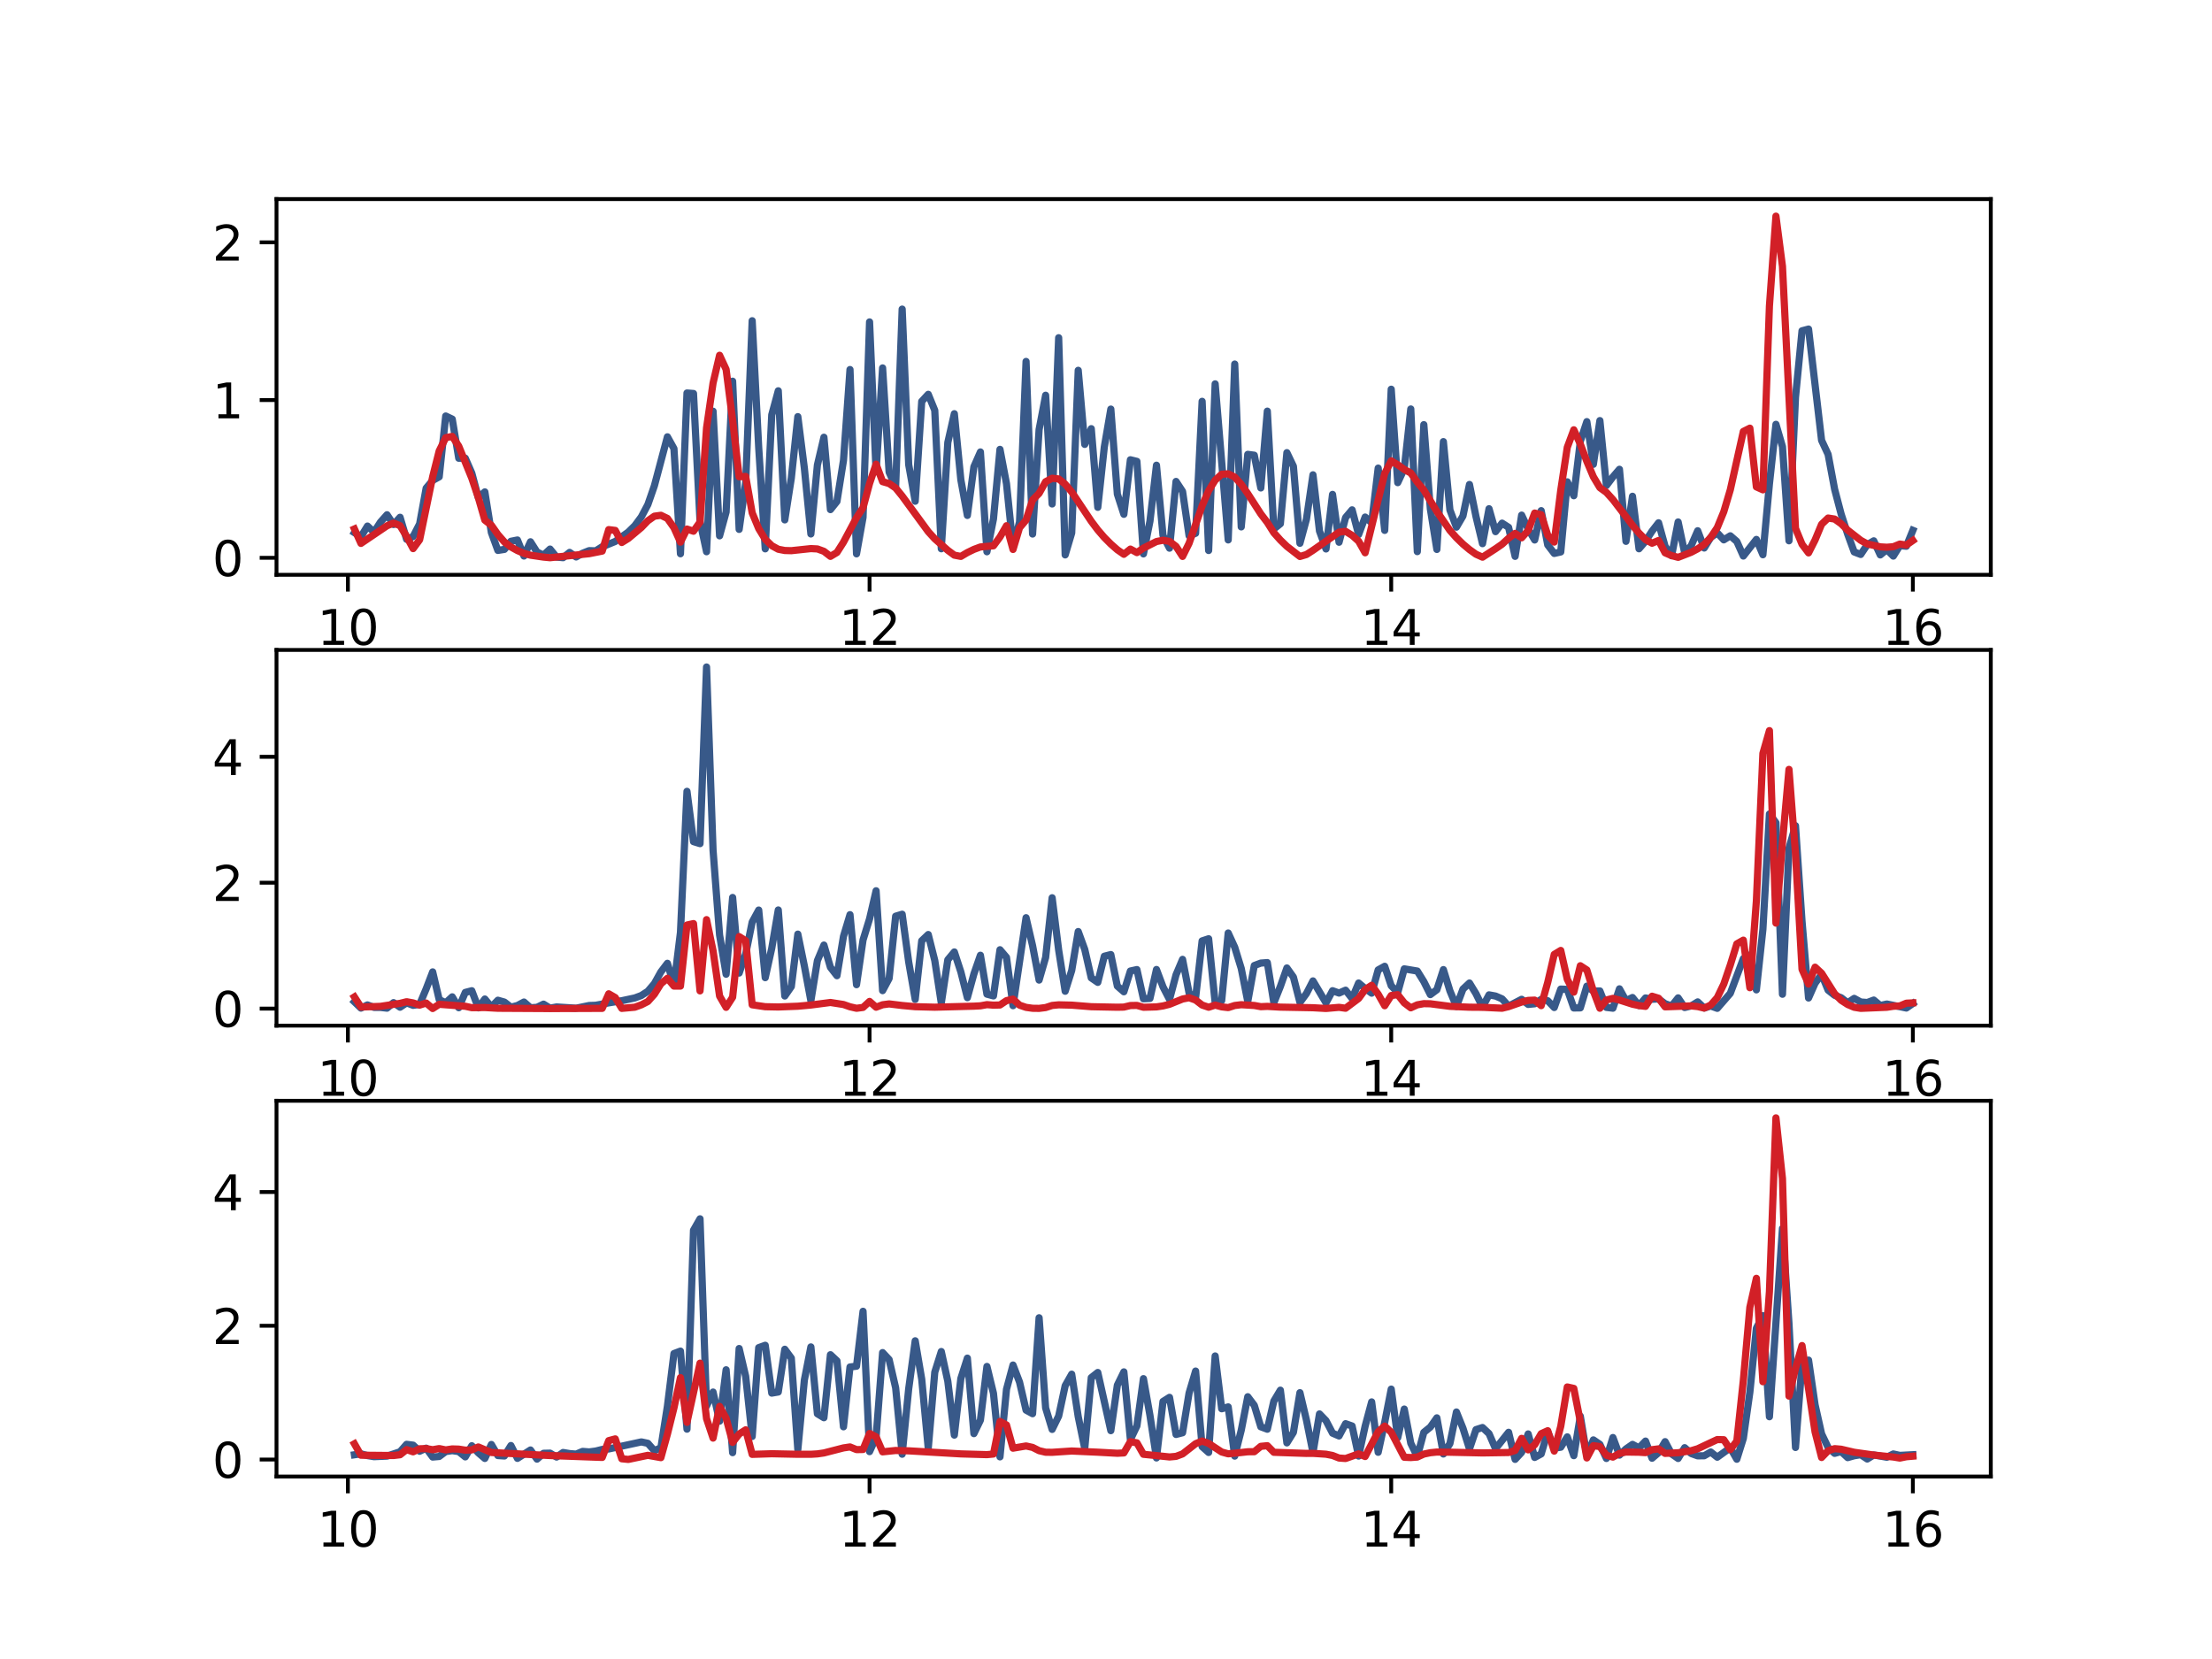 <?xml version="1.0" encoding="utf-8" standalone="no"?>
<!DOCTYPE svg PUBLIC "-//W3C//DTD SVG 1.1//EN"
  "http://www.w3.org/Graphics/SVG/1.1/DTD/svg11.dtd">
<svg xmlns:xlink="http://www.w3.org/1999/xlink" width="460.8pt" height="345.6pt" viewBox="0 0 460.8 345.6" xmlns="http://www.w3.org/2000/svg" version="1.1">
 <defs>
  <style type="text/css">*{stroke-linejoin: round; stroke-linecap: butt}</style>
 </defs>
 <g id="figure_1">
  <g id="patch_1">
   <path d="M 0 345.6 
L 460.8 345.6 
L 460.8 0 
L 0 0 
z
" style="fill: #ffffff"/>
  </g>
  <g id="axes_1">
   <g id="patch_2">
    <path d="M 57.6 119.74 
L 414.72 119.74 
L 414.72 41.472 
L 57.6 41.472 
z
" style="fill: #ffffff"/>
   </g>
   <g id="matplotlib.axis_1">
    <g id="xtick_1">
     <g id="line2d_1">
      <defs>
       <path id="m2fef1d1359" d="M 0 0 
L 0 3.5 
" style="stroke: #000000; stroke-width: 0.8"/>
      </defs>
      <g>
       <use xlink:href="#m2fef1d1359" x="72.474" y="119.74" style="stroke: #000000; stroke-width: 0.8"/>
      </g>
     </g>
     <g id="text_1">
      <!-- 10 -->
      <g transform="translate(66.112 134.339)scale(0.1 -0.1)">
       <defs>
        <path id="DejaVuSans-31" d="M 794 531 
L 1825 531 
L 1825 4091 
L 703 3866 
L 703 4441 
L 1819 4666 
L 2450 4666 
L 2450 531 
L 3481 531 
L 3481 0 
L 794 0 
L 794 531 
z
" transform="scale(0.016)"/>
        <path id="DejaVuSans-30" d="M 2034 4250 
Q 1547 4250 1301 3770 
Q 1056 3291 1056 2328 
Q 1056 1369 1301 889 
Q 1547 409 2034 409 
Q 2525 409 2770 889 
Q 3016 1369 3016 2328 
Q 3016 3291 2770 3770 
Q 2525 4250 2034 4250 
z
M 2034 4750 
Q 2819 4750 3233 4129 
Q 3647 3509 3647 2328 
Q 3647 1150 3233 529 
Q 2819 -91 2034 -91 
Q 1250 -91 836 529 
Q 422 1150 422 2328 
Q 422 3509 836 4129 
Q 1250 4750 2034 4750 
z
" transform="scale(0.016)"/>
       </defs>
       <use xlink:href="#DejaVuSans-31"/>
       <use xlink:href="#DejaVuSans-30" x="63.623"/>
      </g>
     </g>
    </g>
    <g id="xtick_2">
     <g id="line2d_2">
      <g>
       <use xlink:href="#m2fef1d1359" x="181.145" y="119.74" style="stroke: #000000; stroke-width: 0.8"/>
      </g>
     </g>
     <g id="text_2">
      <!-- 12 -->
      <g transform="translate(174.783 134.339)scale(0.1 -0.1)">
       <defs>
        <path id="DejaVuSans-32" d="M 1228 531 
L 3431 531 
L 3431 0 
L 469 0 
L 469 531 
Q 828 903 1448 1529 
Q 2069 2156 2228 2338 
Q 2531 2678 2651 2914 
Q 2772 3150 2772 3378 
Q 2772 3750 2511 3984 
Q 2250 4219 1831 4219 
Q 1534 4219 1204 4116 
Q 875 4013 500 3803 
L 500 4441 
Q 881 4594 1212 4672 
Q 1544 4750 1819 4750 
Q 2544 4750 2975 4387 
Q 3406 4025 3406 3419 
Q 3406 3131 3298 2873 
Q 3191 2616 2906 2266 
Q 2828 2175 2409 1742 
Q 1991 1309 1228 531 
z
" transform="scale(0.016)"/>
       </defs>
       <use xlink:href="#DejaVuSans-31"/>
       <use xlink:href="#DejaVuSans-32" x="63.623"/>
      </g>
     </g>
    </g>
    <g id="xtick_3">
     <g id="line2d_3">
      <g>
       <use xlink:href="#m2fef1d1359" x="289.816" y="119.74" style="stroke: #000000; stroke-width: 0.8"/>
      </g>
     </g>
     <g id="text_3">
      <!-- 14 -->
      <g transform="translate(283.454 134.339)scale(0.1 -0.1)">
       <defs>
        <path id="DejaVuSans-34" d="M 2419 4116 
L 825 1625 
L 2419 1625 
L 2419 4116 
z
M 2253 4666 
L 3047 4666 
L 3047 1625 
L 3713 1625 
L 3713 1100 
L 3047 1100 
L 3047 0 
L 2419 0 
L 2419 1100 
L 313 1100 
L 313 1709 
L 2253 4666 
z
" transform="scale(0.016)"/>
       </defs>
       <use xlink:href="#DejaVuSans-31"/>
       <use xlink:href="#DejaVuSans-34" x="63.623"/>
      </g>
     </g>
    </g>
    <g id="xtick_4">
     <g id="line2d_4">
      <g>
       <use xlink:href="#m2fef1d1359" x="398.487" y="119.74" style="stroke: #000000; stroke-width: 0.8"/>
      </g>
     </g>
     <g id="text_4">
      <!-- 16 -->
      <g transform="translate(392.125 134.339)scale(0.1 -0.1)">
       <defs>
        <path id="DejaVuSans-36" d="M 2113 2584 
Q 1688 2584 1439 2293 
Q 1191 2003 1191 1497 
Q 1191 994 1439 701 
Q 1688 409 2113 409 
Q 2538 409 2786 701 
Q 3034 994 3034 1497 
Q 3034 2003 2786 2293 
Q 2538 2584 2113 2584 
z
M 3366 4563 
L 3366 3988 
Q 3128 4100 2886 4159 
Q 2644 4219 2406 4219 
Q 1781 4219 1451 3797 
Q 1122 3375 1075 2522 
Q 1259 2794 1537 2939 
Q 1816 3084 2150 3084 
Q 2853 3084 3261 2657 
Q 3669 2231 3669 1497 
Q 3669 778 3244 343 
Q 2819 -91 2113 -91 
Q 1303 -91 875 529 
Q 447 1150 447 2328 
Q 447 3434 972 4092 
Q 1497 4750 2381 4750 
Q 2619 4750 2861 4703 
Q 3103 4656 3366 4563 
z
" transform="scale(0.016)"/>
       </defs>
       <use xlink:href="#DejaVuSans-31"/>
       <use xlink:href="#DejaVuSans-36" x="63.623"/>
      </g>
     </g>
    </g>
   </g>
   <g id="matplotlib.axis_2">
    <g id="ytick_1">
     <g id="line2d_5">
      <defs>
       <path id="mf008b24536" d="M 0 0 
L -3.5 0 
" style="stroke: #000000; stroke-width: 0.8"/>
      </defs>
      <g>
       <use xlink:href="#mf008b24536" x="57.6" y="116.203" style="stroke: #000000; stroke-width: 0.8"/>
      </g>
     </g>
     <g id="text_5">
      <!-- 0 -->
      <g transform="translate(44.237 120.002)scale(0.1 -0.1)">
       <use xlink:href="#DejaVuSans-30"/>
      </g>
     </g>
    </g>
    <g id="ytick_2">
     <g id="line2d_6">
      <g>
       <use xlink:href="#mf008b24536" x="57.6" y="83.346" style="stroke: #000000; stroke-width: 0.8"/>
      </g>
     </g>
     <g id="text_6">
      <!-- 1 -->
      <g transform="translate(44.237 87.145)scale(0.1 -0.1)">
       <use xlink:href="#DejaVuSans-31"/>
      </g>
     </g>
    </g>
    <g id="ytick_3">
     <g id="line2d_7">
      <g>
       <use xlink:href="#mf008b24536" x="57.6" y="50.489" style="stroke: #000000; stroke-width: 0.8"/>
      </g>
     </g>
     <g id="text_7">
      <!-- 2 -->
      <g transform="translate(44.237 54.289)scale(0.1 -0.1)">
       <use xlink:href="#DejaVuSans-32"/>
      </g>
     </g>
    </g>
   </g>
   <g id="line2d_8">
    <path d="M 73.833 110.954 
L 75.191 111.813 
L 76.55 109.588 
L 77.908 110.858 
L 79.266 108.754 
L 80.625 107.232 
L 81.983 109.266 
L 83.341 107.759 
L 84.7 112.343 
L 86.058 111.778 
L 87.417 109.133 
L 88.775 101.694 
L 90.133 100.08 
L 91.492 99.334 
L 92.85 86.662 
L 94.209 87.309 
L 95.567 95.459 
L 96.925 95.449 
L 98.284 98.563 
L 99.642 103.659 
L 101 102.469 
L 102.359 110.934 
L 103.717 114.661 
L 105.076 114.448 
L 106.434 112.759 
L 107.792 112.49 
L 109.151 115.83 
L 110.509 112.866 
L 111.868 115.001 
L 113.226 115.644 
L 114.584 114.379 
L 115.943 116.051 
L 117.301 116.177 
L 118.66 115.073 
L 120.018 116.022 
L 121.376 115.247 
L 122.735 114.707 
L 124.093 114.753 
L 125.451 113.898 
L 128.168 112.796 
L 130.885 110.847 
L 132.243 109.51 
L 133.602 107.679 
L 134.96 105.117 
L 136.319 101.197 
L 139.035 90.996 
L 140.394 93.446 
L 141.752 115.358 
L 143.111 81.87 
L 144.469 81.971 
L 145.827 108.613 
L 147.186 114.935 
L 148.544 85.662 
L 149.902 111.624 
L 151.261 106.665 
L 152.619 79.412 
L 153.978 110.279 
L 155.336 100.599 
L 156.694 66.814 
L 158.053 93.254 
L 159.411 114.334 
L 160.77 86.412 
L 162.128 81.412 
L 163.486 108.303 
L 164.845 99.609 
L 166.203 86.794 
L 167.561 97.519 
L 168.92 111.232 
L 170.278 96.877 
L 171.637 91.088 
L 172.995 106.159 
L 174.353 104.457 
L 175.712 95.922 
L 177.07 76.984 
L 178.429 115.375 
L 179.787 107.773 
L 181.145 67.065 
L 182.504 98.254 
L 183.862 76.65 
L 185.22 98.36 
L 186.579 101.389 
L 187.937 64.394 
L 189.296 96.786 
L 190.654 104.416 
L 192.012 83.616 
L 193.371 82.146 
L 194.729 85.483 
L 196.088 114.318 
L 197.446 92.181 
L 198.804 86.187 
L 200.163 99.957 
L 201.521 107.371 
L 202.88 97.234 
L 204.238 94.152 
L 205.596 114.94 
L 206.955 108.116 
L 208.313 93.611 
L 209.671 100.756 
L 211.03 113.989 
L 212.388 108.725 
L 213.747 75.295 
L 215.105 111.247 
L 216.463 89.483 
L 217.822 82.34 
L 219.18 104.985 
L 220.539 70.358 
L 221.897 115.593 
L 223.255 111.024 
L 224.614 77.146 
L 225.972 92.573 
L 227.331 89.3 
L 228.689 105.685 
L 230.047 93.122 
L 231.406 85.221 
L 232.764 102.933 
L 234.122 107.137 
L 235.481 95.782 
L 236.839 96.112 
L 238.198 115.382 
L 239.556 108.574 
L 240.914 96.912 
L 242.273 111.557 
L 243.631 114.194 
L 244.99 100.295 
L 246.348 102.368 
L 247.706 111.599 
L 249.065 111.096 
L 250.423 83.606 
L 251.781 114.681 
L 253.14 79.969 
L 255.857 112.474 
L 257.215 75.842 
L 258.573 109.763 
L 259.932 94.651 
L 261.29 94.831 
L 262.649 101.648 
L 264.007 85.65 
L 265.365 110.205 
L 266.724 109.103 
L 268.082 94.299 
L 269.44 97.139 
L 270.799 113.176 
L 272.157 108.153 
L 273.516 98.913 
L 274.874 110.628 
L 276.232 114.358 
L 277.591 102.994 
L 278.949 112.958 
L 280.308 107.814 
L 281.666 106.21 
L 283.024 111.356 
L 284.383 107.715 
L 285.741 108.894 
L 287.1 97.516 
L 288.458 110.488 
L 289.816 81.084 
L 291.175 100.541 
L 292.533 97.63 
L 293.891 85.198 
L 295.25 114.913 
L 296.608 88.464 
L 297.967 106.015 
L 299.325 114.458 
L 300.683 91.998 
L 302.042 106.226 
L 303.4 109.818 
L 304.759 107.492 
L 306.117 100.925 
L 307.475 107.606 
L 308.834 113.252 
L 310.192 105.978 
L 311.55 110.751 
L 312.909 108.98 
L 314.267 109.855 
L 315.626 115.899 
L 316.984 107.311 
L 318.342 110.195 
L 319.701 112.487 
L 321.059 106.378 
L 322.418 113.515 
L 323.776 115.288 
L 325.134 114.979 
L 326.493 100.372 
L 327.851 103.267 
L 329.21 91.927 
L 330.568 87.834 
L 331.926 96.728 
L 333.285 87.617 
L 334.643 101.15 
L 336.001 99.349 
L 337.36 97.763 
L 338.718 112.769 
L 340.077 103.383 
L 341.435 114.321 
L 342.793 112.744 
L 344.152 110.646 
L 345.51 108.907 
L 346.869 113.809 
L 348.227 115.764 
L 349.585 108.736 
L 350.944 115.15 
L 352.302 113.681 
L 353.661 110.566 
L 355.019 114.158 
L 356.377 111.953 
L 357.736 111.012 
L 359.094 112.459 
L 360.452 111.618 
L 361.811 112.795 
L 363.169 115.833 
L 365.886 112.374 
L 367.244 115.563 
L 368.603 100.807 
L 369.961 88.395 
L 371.32 93.042 
L 372.678 112.654 
L 374.036 82.766 
L 375.395 68.914 
L 376.753 68.553 
L 379.47 91.735 
L 380.828 94.654 
L 382.187 101.922 
L 383.545 107.098 
L 384.903 111.27 
L 386.262 114.981 
L 387.62 115.504 
L 388.979 113.469 
L 390.337 112.668 
L 391.695 115.6 
L 393.054 114.486 
L 394.412 115.846 
L 395.77 113.667 
L 397.129 113.792 
L 398.487 110.479 
L 398.487 110.479 
" clip-path="url(#p3071e0ac35)" style="fill: none; stroke: #385989; stroke-width: 1.5; stroke-linecap: square"/>
   </g>
   <g id="line2d_9">
    <path d="M 73.833 110.193 
L 75.191 113.2 
L 80.625 109.526 
L 81.983 108.964 
L 83.341 109.507 
L 84.7 111.742 
L 86.058 114.287 
L 87.417 112.44 
L 90.133 99.304 
L 91.492 93.935 
L 92.85 91.183 
L 94.209 90.907 
L 95.567 92.947 
L 98.284 99.622 
L 99.642 103.656 
L 101 108.356 
L 102.359 109.418 
L 103.717 111.35 
L 105.076 112.9 
L 106.434 113.943 
L 107.792 114.696 
L 109.151 115.277 
L 110.509 115.654 
L 113.226 116.054 
L 114.584 116.183 
L 122.735 115.343 
L 125.451 114.803 
L 126.81 110.329 
L 128.168 110.498 
L 129.527 113.011 
L 130.885 112.172 
L 133.602 109.894 
L 134.96 108.485 
L 136.319 107.532 
L 137.677 107.343 
L 139.035 107.996 
L 140.394 109.929 
L 141.752 112.943 
L 143.111 110.213 
L 144.469 110.663 
L 145.827 108.755 
L 147.186 89.148 
L 148.544 79.796 
L 149.902 74.01 
L 151.261 76.947 
L 152.619 87.556 
L 153.978 99.323 
L 155.336 99.253 
L 156.694 106.844 
L 158.053 110.116 
L 159.411 112.349 
L 160.77 113.675 
L 162.128 114.417 
L 163.486 114.68 
L 164.845 114.717 
L 168.92 114.283 
L 170.278 114.353 
L 171.637 114.849 
L 172.995 115.901 
L 174.353 115.09 
L 175.712 112.949 
L 178.429 107.843 
L 179.787 105.776 
L 181.145 100.719 
L 182.504 96.703 
L 183.862 100.338 
L 185.22 100.724 
L 186.579 101.656 
L 187.937 103.331 
L 193.371 110.751 
L 194.729 112.237 
L 197.446 114.644 
L 198.804 115.649 
L 200.163 115.91 
L 201.521 115.104 
L 202.88 114.447 
L 204.238 113.942 
L 206.955 113.699 
L 208.313 111.871 
L 209.671 109.52 
L 211.03 114.462 
L 212.388 109.938 
L 213.747 108.337 
L 215.105 104.147 
L 216.463 102.777 
L 217.822 100.351 
L 219.18 99.629 
L 220.539 99.765 
L 221.897 100.858 
L 223.255 102.48 
L 227.331 108.587 
L 228.689 110.394 
L 230.047 111.968 
L 231.406 113.333 
L 232.764 114.527 
L 234.122 115.468 
L 235.481 114.385 
L 236.839 115.115 
L 238.198 114.178 
L 240.914 112.812 
L 242.273 112.54 
L 243.631 112.78 
L 244.99 113.824 
L 246.348 115.911 
L 247.706 113.181 
L 250.423 105.385 
L 251.781 102.206 
L 253.14 100.031 
L 254.498 98.797 
L 255.857 98.708 
L 257.215 99.381 
L 258.573 100.884 
L 259.932 102.841 
L 262.649 107.056 
L 264.007 108.835 
L 265.365 110.981 
L 266.724 112.504 
L 268.082 113.816 
L 270.799 115.926 
L 272.157 115.519 
L 273.516 114.641 
L 276.232 112.748 
L 278.949 110.858 
L 280.308 110.68 
L 281.666 111.525 
L 283.024 112.736 
L 284.383 115.154 
L 288.458 98.641 
L 289.816 96.003 
L 291.175 96.819 
L 292.533 97.799 
L 293.891 98.535 
L 295.25 100.451 
L 296.608 102.099 
L 299.325 106.549 
L 302.042 110.493 
L 303.4 112.025 
L 304.759 113.346 
L 306.117 114.488 
L 307.475 115.456 
L 308.834 116.069 
L 311.55 114.31 
L 312.909 113.371 
L 314.267 112.127 
L 315.626 111.116 
L 316.984 112.033 
L 318.342 110.507 
L 319.701 106.882 
L 321.059 107.225 
L 322.418 111.487 
L 323.776 112.928 
L 325.134 102.135 
L 326.493 93.185 
L 327.851 89.536 
L 329.21 92.513 
L 330.568 96.11 
L 331.926 99.321 
L 333.285 101.589 
L 334.643 102.572 
L 336.001 104.073 
L 338.718 107.619 
L 340.077 109.429 
L 341.435 111.05 
L 342.793 112.413 
L 344.152 113.162 
L 345.51 112.589 
L 346.869 115.161 
L 348.227 115.749 
L 349.585 116.106 
L 352.302 115.049 
L 353.661 114.33 
L 355.019 113.411 
L 356.377 111.956 
L 357.736 109.913 
L 359.094 106.607 
L 360.452 102.034 
L 363.169 89.879 
L 364.528 89.197 
L 365.886 101.428 
L 367.244 102.042 
L 368.603 63.756 
L 369.961 45.03 
L 371.32 55.471 
L 374.036 110.066 
L 375.395 113.376 
L 376.753 115.174 
L 378.111 112.49 
L 379.47 109.215 
L 380.828 107.918 
L 382.187 108.132 
L 383.545 109.103 
L 384.903 110.438 
L 387.62 112.554 
L 388.979 113.307 
L 391.695 113.92 
L 393.054 113.999 
L 394.412 113.891 
L 395.77 113.341 
L 397.129 113.54 
L 398.487 112.596 
L 398.487 112.596 
" clip-path="url(#p3071e0ac35)" style="fill: none; stroke: #d22027; stroke-width: 1.5; stroke-linecap: square"/>
   </g>
   <g id="patch_3">
    <path d="M 57.6 119.74 
L 57.6 41.472 
" style="fill: none; stroke: #000000; stroke-width: 0.8; stroke-linejoin: miter; stroke-linecap: square"/>
   </g>
   <g id="patch_4">
    <path d="M 414.72 119.74 
L 414.72 41.472 
" style="fill: none; stroke: #000000; stroke-width: 0.8; stroke-linejoin: miter; stroke-linecap: square"/>
   </g>
   <g id="patch_5">
    <path d="M 57.6 119.74 
L 414.72 119.74 
" style="fill: none; stroke: #000000; stroke-width: 0.8; stroke-linejoin: miter; stroke-linecap: square"/>
   </g>
   <g id="patch_6">
    <path d="M 57.6 41.472 
L 414.72 41.472 
" style="fill: none; stroke: #000000; stroke-width: 0.8; stroke-linejoin: miter; stroke-linecap: square"/>
   </g>
  </g>
  <g id="axes_2">
   <g id="patch_7">
    <path d="M 57.6 213.662 
L 414.72 213.662 
L 414.72 135.394 
L 57.6 135.394 
z
" style="fill: #ffffff"/>
   </g>
   <g id="matplotlib.axis_3">
    <g id="xtick_5">
     <g id="line2d_10">
      <g>
       <use xlink:href="#m2fef1d1359" x="72.474" y="213.662" style="stroke: #000000; stroke-width: 0.8"/>
      </g>
     </g>
     <g id="text_8">
      <!-- 10 -->
      <g transform="translate(66.112 228.261)scale(0.1 -0.1)">
       <use xlink:href="#DejaVuSans-31"/>
       <use xlink:href="#DejaVuSans-30" x="63.623"/>
      </g>
     </g>
    </g>
    <g id="xtick_6">
     <g id="line2d_11">
      <g>
       <use xlink:href="#m2fef1d1359" x="181.145" y="213.662" style="stroke: #000000; stroke-width: 0.8"/>
      </g>
     </g>
     <g id="text_9">
      <!-- 12 -->
      <g transform="translate(174.783 228.261)scale(0.1 -0.1)">
       <use xlink:href="#DejaVuSans-31"/>
       <use xlink:href="#DejaVuSans-32" x="63.623"/>
      </g>
     </g>
    </g>
    <g id="xtick_7">
     <g id="line2d_12">
      <g>
       <use xlink:href="#m2fef1d1359" x="289.816" y="213.662" style="stroke: #000000; stroke-width: 0.8"/>
      </g>
     </g>
     <g id="text_10">
      <!-- 14 -->
      <g transform="translate(283.454 228.261)scale(0.1 -0.1)">
       <use xlink:href="#DejaVuSans-31"/>
       <use xlink:href="#DejaVuSans-34" x="63.623"/>
      </g>
     </g>
    </g>
    <g id="xtick_8">
     <g id="line2d_13">
      <g>
       <use xlink:href="#m2fef1d1359" x="398.487" y="213.662" style="stroke: #000000; stroke-width: 0.8"/>
      </g>
     </g>
     <g id="text_11">
      <!-- 16 -->
      <g transform="translate(392.125 228.261)scale(0.1 -0.1)">
       <use xlink:href="#DejaVuSans-31"/>
       <use xlink:href="#DejaVuSans-36" x="63.623"/>
      </g>
     </g>
    </g>
   </g>
   <g id="matplotlib.axis_4">
    <g id="ytick_4">
     <g id="line2d_14">
      <g>
       <use xlink:href="#mf008b24536" x="57.6" y="210.112" style="stroke: #000000; stroke-width: 0.8"/>
      </g>
     </g>
     <g id="text_12">
      <!-- 0 -->
      <g transform="translate(44.237 213.911)scale(0.1 -0.1)">
       <use xlink:href="#DejaVuSans-30"/>
      </g>
     </g>
    </g>
    <g id="ytick_5">
     <g id="line2d_15">
      <g>
       <use xlink:href="#mf008b24536" x="57.6" y="183.884" style="stroke: #000000; stroke-width: 0.8"/>
      </g>
     </g>
     <g id="text_13">
      <!-- 2 -->
      <g transform="translate(44.237 187.683)scale(0.1 -0.1)">
       <use xlink:href="#DejaVuSans-32"/>
      </g>
     </g>
    </g>
    <g id="ytick_6">
     <g id="line2d_16">
      <g>
       <use xlink:href="#mf008b24536" x="57.6" y="157.655" style="stroke: #000000; stroke-width: 0.8"/>
      </g>
     </g>
     <g id="text_14">
      <!-- 4 -->
      <g transform="translate(44.237 161.454)scale(0.1 -0.1)">
       <use xlink:href="#DejaVuSans-34"/>
      </g>
     </g>
    </g>
   </g>
   <g id="line2d_17">
    <path d="M 73.833 208.695 
L 75.191 210.006 
L 76.55 209.345 
L 77.908 209.862 
L 79.266 209.866 
L 80.625 210.017 
L 81.983 208.868 
L 83.341 209.82 
L 84.7 208.916 
L 86.058 209.43 
L 87.417 209.232 
L 88.775 206.002 
L 90.133 202.463 
L 91.492 208.239 
L 92.85 208.901 
L 94.209 207.658 
L 95.567 209.926 
L 96.925 206.74 
L 98.284 206.39 
L 99.642 209.955 
L 101 208.114 
L 102.359 209.761 
L 103.717 208.367 
L 105.076 208.748 
L 106.434 209.816 
L 107.792 209.467 
L 109.151 208.742 
L 110.509 209.933 
L 111.868 209.845 
L 113.226 209.182 
L 114.584 210.015 
L 115.943 209.767 
L 120.018 210.026 
L 122.735 209.465 
L 124.093 209.414 
L 126.81 208.916 
L 129.527 208.468 
L 132.243 207.89 
L 133.602 207.381 
L 134.96 206.498 
L 136.319 204.902 
L 137.677 202.464 
L 139.035 200.677 
L 140.394 205.235 
L 141.752 194.248 
L 143.111 164.848 
L 144.469 175.326 
L 145.827 175.744 
L 147.186 138.952 
L 148.544 177.138 
L 149.902 194.769 
L 151.261 202.947 
L 152.619 186.96 
L 153.978 202.707 
L 155.336 198.746 
L 156.694 192.081 
L 158.053 189.582 
L 159.411 203.664 
L 160.77 197.528 
L 162.128 189.565 
L 163.486 207.485 
L 164.845 205.525 
L 166.203 194.596 
L 167.561 201.215 
L 168.92 208.476 
L 170.278 200.123 
L 171.637 196.875 
L 172.995 201.514 
L 174.353 203.254 
L 175.712 195.057 
L 177.07 190.541 
L 178.429 205.128 
L 179.787 195.809 
L 181.145 191.411 
L 182.504 185.564 
L 183.862 206.364 
L 185.22 203.831 
L 186.579 190.86 
L 187.937 190.453 
L 189.296 200.391 
L 190.654 208.195 
L 192.012 195.98 
L 193.371 194.681 
L 194.729 200.089 
L 196.088 208.961 
L 197.446 199.943 
L 198.804 198.31 
L 200.163 202.47 
L 201.521 207.831 
L 202.88 202.891 
L 204.238 198.996 
L 205.596 207.101 
L 206.955 207.467 
L 208.313 197.849 
L 209.671 199.44 
L 211.03 209.502 
L 213.747 191.178 
L 215.105 197.013 
L 216.463 204.167 
L 217.822 199.467 
L 219.18 187.021 
L 220.539 197.922 
L 221.897 206.494 
L 223.255 202.173 
L 224.614 194.059 
L 225.972 197.78 
L 227.331 203.714 
L 228.689 204.644 
L 230.047 199.2 
L 231.406 198.853 
L 232.764 205.416 
L 234.122 206.605 
L 235.481 202.279 
L 236.839 201.981 
L 238.198 208.065 
L 239.556 207.995 
L 240.914 201.965 
L 242.273 205.576 
L 243.631 208.198 
L 244.99 203.068 
L 246.348 199.854 
L 247.706 206.864 
L 249.065 207.868 
L 250.423 196.008 
L 251.781 195.559 
L 253.14 208.901 
L 254.498 208.446 
L 255.857 194.362 
L 257.215 197.327 
L 258.573 201.746 
L 259.932 208.635 
L 261.29 201.138 
L 262.649 200.629 
L 264.007 200.529 
L 265.365 208.907 
L 266.724 205.495 
L 268.082 201.646 
L 269.44 203.548 
L 270.799 208.817 
L 272.157 206.969 
L 273.516 204.341 
L 276.232 208.915 
L 277.591 206.382 
L 278.949 206.871 
L 280.308 206.275 
L 281.666 208.001 
L 283.024 204.78 
L 284.383 205.915 
L 285.741 206.892 
L 287.1 202.047 
L 288.458 201.296 
L 289.816 205.348 
L 291.175 206.75 
L 292.533 201.83 
L 295.25 202.286 
L 296.608 204.486 
L 297.967 207.196 
L 299.325 206.183 
L 300.683 201.989 
L 302.042 206.4 
L 303.4 209.663 
L 304.759 206.048 
L 306.117 204.778 
L 307.475 207.009 
L 308.834 209.771 
L 310.192 207.246 
L 311.55 207.496 
L 312.909 208.08 
L 314.267 209.59 
L 316.984 208.174 
L 318.342 209.238 
L 319.701 209.105 
L 321.059 208.186 
L 322.418 208.471 
L 323.776 209.886 
L 325.134 206.049 
L 326.493 206.1 
L 327.851 209.977 
L 329.21 209.957 
L 330.568 205.43 
L 331.926 206.463 
L 333.285 206.434 
L 334.643 209.86 
L 336.001 210.024 
L 337.36 205.994 
L 338.718 208.451 
L 340.077 207.8 
L 341.435 209.472 
L 342.793 207.893 
L 344.152 208.162 
L 345.51 208.09 
L 346.869 209.089 
L 348.227 209.566 
L 349.585 207.877 
L 350.944 209.888 
L 352.302 209.549 
L 353.661 208.712 
L 355.019 209.995 
L 356.377 209.568 
L 357.736 210.056 
L 360.452 206.929 
L 363.169 199.698 
L 364.528 198.956 
L 365.886 206.203 
L 367.244 193.604 
L 368.603 169.567 
L 369.961 171.398 
L 371.32 207.118 
L 372.678 176.67 
L 374.036 172.012 
L 375.395 191.925 
L 376.753 207.9 
L 378.111 204.825 
L 379.47 202.968 
L 380.828 206.267 
L 382.187 207.335 
L 383.545 207.844 
L 384.903 208.896 
L 386.262 207.983 
L 387.62 208.731 
L 388.979 208.839 
L 390.337 208.332 
L 391.695 209.466 
L 393.054 209.156 
L 397.129 209.989 
L 398.487 209.046 
L 398.487 209.046 
" clip-path="url(#p79b9aa1eb9)" style="fill: none; stroke: #385989; stroke-width: 1.5; stroke-linecap: square"/>
   </g>
   <g id="line2d_18">
    <path d="M 73.833 207.683 
L 75.191 209.783 
L 79.266 209.643 
L 83.341 209.018 
L 84.7 208.677 
L 86.058 208.923 
L 87.417 209.382 
L 88.775 208.949 
L 90.133 210.093 
L 91.492 209.212 
L 96.925 209.623 
L 98.284 209.918 
L 101 209.889 
L 103.717 210.04 
L 114.584 210.101 
L 125.451 210.061 
L 126.81 207.027 
L 128.168 207.814 
L 129.527 210.063 
L 132.243 209.82 
L 133.602 209.326 
L 134.96 208.635 
L 136.319 207.113 
L 137.677 204.943 
L 139.035 203.797 
L 140.394 205.415 
L 141.752 205.418 
L 143.111 192.7 
L 144.469 192.403 
L 145.827 206.415 
L 147.186 191.58 
L 148.544 198.075 
L 149.902 207.498 
L 151.261 209.848 
L 152.619 207.736 
L 153.978 195.108 
L 155.336 195.971 
L 156.694 209.318 
L 159.411 209.717 
L 162.128 209.771 
L 166.203 209.613 
L 168.92 209.365 
L 172.995 208.833 
L 175.712 209.258 
L 177.07 209.731 
L 178.429 210.043 
L 179.787 209.864 
L 181.145 208.614 
L 182.504 209.818 
L 183.862 209.312 
L 185.22 209.132 
L 187.937 209.463 
L 190.654 209.712 
L 194.729 209.816 
L 202.88 209.603 
L 204.238 209.532 
L 205.596 209.287 
L 206.955 209.394 
L 208.313 209.357 
L 209.671 208.452 
L 211.03 208.138 
L 212.388 209.391 
L 213.747 209.853 
L 215.105 210.043 
L 216.463 210.062 
L 217.822 209.894 
L 219.18 209.454 
L 220.539 209.325 
L 223.255 209.389 
L 227.331 209.716 
L 232.764 209.823 
L 234.122 209.794 
L 235.481 209.471 
L 236.839 209.445 
L 238.198 209.83 
L 240.914 209.755 
L 242.273 209.553 
L 243.631 209.214 
L 246.348 208.115 
L 247.706 207.849 
L 249.065 208.326 
L 250.423 209.37 
L 251.781 209.827 
L 253.14 209.379 
L 254.498 209.746 
L 255.857 209.904 
L 257.215 209.463 
L 258.573 209.299 
L 261.29 209.459 
L 262.649 209.708 
L 264.007 209.648 
L 266.724 209.803 
L 273.516 209.93 
L 276.232 210.082 
L 278.949 209.847 
L 280.308 210.034 
L 283.024 207.999 
L 284.383 206.145 
L 285.741 205.258 
L 287.1 207.115 
L 288.458 209.51 
L 289.816 207.385 
L 291.175 207.208 
L 292.533 208.921 
L 293.891 209.947 
L 295.25 209.325 
L 296.608 209.079 
L 297.967 209.106 
L 302.042 209.639 
L 306.117 209.82 
L 308.834 209.84 
L 312.909 210.033 
L 314.267 209.7 
L 316.984 208.746 
L 318.342 208.402 
L 319.701 208.343 
L 321.059 209.495 
L 322.418 204.658 
L 323.776 198.821 
L 325.134 197.994 
L 326.493 204.007 
L 327.851 206.68 
L 329.21 201.18 
L 330.568 202.061 
L 331.926 206.441 
L 333.285 210.035 
L 334.643 208.318 
L 336.001 207.98 
L 337.36 208.326 
L 340.077 209.197 
L 341.435 209.482 
L 342.793 209.644 
L 344.152 207.532 
L 345.51 207.948 
L 346.869 209.741 
L 352.302 209.547 
L 353.661 209.691 
L 355.019 210.004 
L 356.377 209.374 
L 357.736 207.82 
L 359.094 204.998 
L 360.452 201.026 
L 361.811 196.623 
L 363.169 195.851 
L 364.528 205.758 
L 365.886 187.676 
L 367.244 156.947 
L 368.603 152.203 
L 369.961 192.298 
L 371.32 175.5 
L 372.678 160.281 
L 374.036 177.919 
L 375.395 201.923 
L 376.753 205.004 
L 378.111 201.482 
L 379.47 202.739 
L 382.187 207.018 
L 383.545 208.375 
L 384.903 209.254 
L 386.262 209.835 
L 387.62 210.057 
L 393.054 209.833 
L 394.412 209.624 
L 395.77 209.552 
L 397.129 208.982 
L 398.487 208.912 
L 398.487 208.912 
" clip-path="url(#p79b9aa1eb9)" style="fill: none; stroke: #d22027; stroke-width: 1.5; stroke-linecap: square"/>
   </g>
   <g id="patch_8">
    <path d="M 57.6 213.662 
L 57.6 135.394 
" style="fill: none; stroke: #000000; stroke-width: 0.8; stroke-linejoin: miter; stroke-linecap: square"/>
   </g>
   <g id="patch_9">
    <path d="M 414.72 213.662 
L 414.72 135.394 
" style="fill: none; stroke: #000000; stroke-width: 0.8; stroke-linejoin: miter; stroke-linecap: square"/>
   </g>
   <g id="patch_10">
    <path d="M 57.6 213.662 
L 414.72 213.662 
" style="fill: none; stroke: #000000; stroke-width: 0.8; stroke-linejoin: miter; stroke-linecap: square"/>
   </g>
   <g id="patch_11">
    <path d="M 57.6 135.394 
L 414.72 135.394 
" style="fill: none; stroke: #000000; stroke-width: 0.8; stroke-linejoin: miter; stroke-linecap: square"/>
   </g>
  </g>
  <g id="axes_3">
   <g id="patch_12">
    <path d="M 57.6 307.584 
L 414.72 307.584 
L 414.72 229.316 
L 57.6 229.316 
z
" style="fill: #ffffff"/>
   </g>
   <g id="matplotlib.axis_5">
    <g id="xtick_9">
     <g id="line2d_19">
      <g>
       <use xlink:href="#m2fef1d1359" x="72.474" y="307.584" style="stroke: #000000; stroke-width: 0.8"/>
      </g>
     </g>
     <g id="text_15">
      <!-- 10 -->
      <g transform="translate(66.112 322.182)scale(0.1 -0.1)">
       <use xlink:href="#DejaVuSans-31"/>
       <use xlink:href="#DejaVuSans-30" x="63.623"/>
      </g>
     </g>
    </g>
    <g id="xtick_10">
     <g id="line2d_20">
      <g>
       <use xlink:href="#m2fef1d1359" x="181.145" y="307.584" style="stroke: #000000; stroke-width: 0.8"/>
      </g>
     </g>
     <g id="text_16">
      <!-- 12 -->
      <g transform="translate(174.783 322.182)scale(0.1 -0.1)">
       <use xlink:href="#DejaVuSans-31"/>
       <use xlink:href="#DejaVuSans-32" x="63.623"/>
      </g>
     </g>
    </g>
    <g id="xtick_11">
     <g id="line2d_21">
      <g>
       <use xlink:href="#m2fef1d1359" x="289.816" y="307.584" style="stroke: #000000; stroke-width: 0.8"/>
      </g>
     </g>
     <g id="text_17">
      <!-- 14 -->
      <g transform="translate(283.454 322.182)scale(0.1 -0.1)">
       <use xlink:href="#DejaVuSans-31"/>
       <use xlink:href="#DejaVuSans-34" x="63.623"/>
      </g>
     </g>
    </g>
    <g id="xtick_12">
     <g id="line2d_22">
      <g>
       <use xlink:href="#m2fef1d1359" x="398.487" y="307.584" style="stroke: #000000; stroke-width: 0.8"/>
      </g>
     </g>
     <g id="text_18">
      <!-- 16 -->
      <g transform="translate(392.125 322.182)scale(0.1 -0.1)">
       <use xlink:href="#DejaVuSans-31"/>
       <use xlink:href="#DejaVuSans-36" x="63.623"/>
      </g>
     </g>
    </g>
   </g>
   <g id="matplotlib.axis_6">
    <g id="ytick_7">
     <g id="line2d_23">
      <g>
       <use xlink:href="#mf008b24536" x="57.6" y="304.046" style="stroke: #000000; stroke-width: 0.8"/>
      </g>
     </g>
     <g id="text_19">
      <!-- 0 -->
      <g transform="translate(44.237 307.845)scale(0.1 -0.1)">
       <use xlink:href="#DejaVuSans-30"/>
      </g>
     </g>
    </g>
    <g id="ytick_8">
     <g id="line2d_24">
      <g>
       <use xlink:href="#mf008b24536" x="57.6" y="276.183" style="stroke: #000000; stroke-width: 0.8"/>
      </g>
     </g>
     <g id="text_20">
      <!-- 2 -->
      <g transform="translate(44.237 279.982)scale(0.1 -0.1)">
       <use xlink:href="#DejaVuSans-32"/>
      </g>
     </g>
    </g>
    <g id="ytick_9">
     <g id="line2d_25">
      <g>
       <use xlink:href="#mf008b24536" x="57.6" y="248.32" style="stroke: #000000; stroke-width: 0.8"/>
      </g>
     </g>
     <g id="text_21">
      <!-- 4 -->
      <g transform="translate(44.237 252.119)scale(0.1 -0.1)">
       <use xlink:href="#DejaVuSans-34"/>
      </g>
     </g>
    </g>
   </g>
   <g id="line2d_26">
    <path d="M 73.833 303.055 
L 75.191 302.852 
L 76.55 303.228 
L 77.908 303.45 
L 80.625 303.334 
L 83.341 302.431 
L 84.7 300.881 
L 86.058 301.052 
L 87.417 302.32 
L 88.775 301.681 
L 90.133 303.529 
L 91.492 303.409 
L 92.85 302.385 
L 94.209 302.194 
L 95.567 302.394 
L 96.925 303.495 
L 98.284 301.173 
L 99.642 302.651 
L 101 303.819 
L 102.359 300.914 
L 103.717 303.219 
L 105.076 303.312 
L 106.434 301.132 
L 107.792 303.804 
L 110.509 302.059 
L 111.868 303.961 
L 113.226 302.748 
L 114.584 302.717 
L 115.943 303.531 
L 117.301 302.579 
L 118.66 302.808 
L 120.018 302.918 
L 121.376 302.352 
L 122.735 302.46 
L 124.093 302.282 
L 125.451 301.945 
L 126.81 301.844 
L 133.602 300.377 
L 134.96 300.668 
L 136.319 302.21 
L 137.677 301.589 
L 139.035 292.932 
L 140.394 281.973 
L 141.752 281.462 
L 143.111 297.721 
L 144.469 256.285 
L 145.827 253.903 
L 147.186 292.885 
L 148.544 289.992 
L 149.902 296.052 
L 151.261 285.351 
L 152.619 302.613 
L 153.978 280.921 
L 155.336 286.702 
L 156.694 299.246 
L 158.053 280.741 
L 159.411 280.25 
L 160.77 290.209 
L 162.128 289.977 
L 163.486 281.077 
L 164.845 282.919 
L 166.203 301.978 
L 167.561 287.497 
L 168.92 280.587 
L 170.278 294.513 
L 171.637 295.337 
L 172.995 282.212 
L 174.353 283.485 
L 175.712 297.227 
L 177.07 284.768 
L 178.429 284.605 
L 179.787 273.168 
L 181.145 302.399 
L 182.504 299.404 
L 183.862 281.769 
L 185.22 283.227 
L 186.579 289.113 
L 187.937 302.939 
L 189.296 289.317 
L 190.654 279.316 
L 192.012 287.312 
L 193.371 301.723 
L 194.729 285.858 
L 196.088 281.548 
L 197.446 287.737 
L 198.804 298.957 
L 200.163 287.164 
L 201.521 282.927 
L 202.88 298.648 
L 204.238 295.841 
L 205.596 284.656 
L 206.955 290.251 
L 208.313 303.488 
L 209.671 289.417 
L 211.03 284.362 
L 212.388 287.912 
L 213.747 293.759 
L 215.105 294.499 
L 216.463 274.515 
L 217.822 293.292 
L 219.18 297.768 
L 220.539 294.996 
L 221.897 288.673 
L 223.255 286.268 
L 224.614 295.131 
L 225.972 301.752 
L 227.331 286.986 
L 228.689 285.912 
L 231.406 298.032 
L 232.764 288.558 
L 234.122 285.787 
L 235.481 299.896 
L 236.839 297.047 
L 238.198 287.198 
L 239.556 294.844 
L 240.914 303.714 
L 242.273 291.952 
L 243.631 291.093 
L 244.99 298.821 
L 246.348 298.468 
L 247.706 290.198 
L 249.065 285.62 
L 250.423 301.364 
L 251.781 302.574 
L 253.14 282.473 
L 254.498 293.47 
L 255.857 293.083 
L 257.215 303.334 
L 258.573 297.944 
L 259.932 290.964 
L 261.29 292.757 
L 262.649 297.227 
L 264.007 297.732 
L 265.365 291.869 
L 266.724 289.597 
L 268.082 300.579 
L 269.44 298.394 
L 270.799 290.121 
L 272.157 295.839 
L 273.516 302.593 
L 274.874 294.547 
L 276.232 295.952 
L 277.591 298.554 
L 278.949 299.138 
L 280.308 296.583 
L 281.666 297.061 
L 283.024 303.324 
L 284.383 297.092 
L 285.741 292.045 
L 287.1 302.538 
L 288.458 296.311 
L 289.816 289.38 
L 291.175 299.499 
L 292.533 293.537 
L 293.891 300.657 
L 295.25 303.436 
L 296.608 298.383 
L 297.967 297.287 
L 299.325 295.365 
L 300.683 302.895 
L 302.042 300.731 
L 303.4 294.146 
L 304.759 297.522 
L 306.117 301.834 
L 307.475 297.818 
L 308.834 297.379 
L 310.192 298.65 
L 311.55 301.795 
L 314.267 298.372 
L 315.626 304.012 
L 316.984 302.544 
L 318.342 298.714 
L 319.701 303.612 
L 321.059 302.877 
L 322.418 298.253 
L 323.776 301.694 
L 325.134 301.479 
L 326.493 299.327 
L 327.851 303.24 
L 329.21 295.022 
L 330.568 303.172 
L 331.926 299.955 
L 333.285 300.889 
L 334.643 303.822 
L 336.001 299.464 
L 337.36 303.129 
L 338.718 301.837 
L 340.077 300.895 
L 341.435 301.612 
L 342.793 300.205 
L 344.152 303.776 
L 345.51 302.619 
L 346.869 300.321 
L 348.227 302.881 
L 349.585 303.825 
L 350.944 301.577 
L 352.302 302.794 
L 353.661 303.282 
L 355.019 303.262 
L 356.377 302.477 
L 357.736 303.561 
L 360.452 301.603 
L 361.811 303.983 
L 363.169 299.646 
L 364.528 290.026 
L 365.886 276.697 
L 367.244 274.081 
L 368.603 295.132 
L 371.32 255.9 
L 372.678 275.734 
L 374.036 301.534 
L 375.395 284.041 
L 376.753 283.334 
L 378.111 292.634 
L 379.47 298.7 
L 380.828 301.529 
L 382.187 302.76 
L 383.545 302.387 
L 384.903 303.646 
L 386.262 303.261 
L 387.62 303.042 
L 388.979 303.937 
L 390.337 303.093 
L 393.054 303.569 
L 394.412 302.887 
L 395.77 303.184 
L 398.487 303.043 
L 398.487 303.043 
" clip-path="url(#pa0d41305d3)" style="fill: none; stroke: #385989; stroke-width: 1.5; stroke-linecap: square"/>
   </g>
   <g id="line2d_27">
    <path d="M 73.833 300.771 
L 75.191 303.148 
L 81.983 303.21 
L 83.341 303.05 
L 84.7 301.979 
L 86.058 302.441 
L 87.417 301.806 
L 88.775 301.764 
L 90.133 302 
L 91.492 301.764 
L 92.85 302.041 
L 94.209 301.838 
L 95.567 301.879 
L 96.925 302.093 
L 98.284 302.038 
L 99.642 301.427 
L 102.359 302.581 
L 114.584 303.215 
L 125.451 303.609 
L 126.81 300.108 
L 128.168 299.745 
L 129.527 303.888 
L 130.885 304.026 
L 134.96 303.17 
L 137.677 303.656 
L 139.035 298.751 
L 140.394 293.307 
L 141.752 286.981 
L 143.111 296.309 
L 145.827 283.974 
L 147.186 295.533 
L 148.544 299.58 
L 149.902 292.98 
L 151.261 295.44 
L 152.619 300.48 
L 153.978 298.731 
L 155.336 297.86 
L 156.694 302.971 
L 160.77 302.84 
L 166.203 302.953 
L 168.92 302.953 
L 170.278 302.871 
L 171.637 302.674 
L 175.712 301.625 
L 177.07 301.424 
L 178.429 301.981 
L 179.787 301.956 
L 181.145 298.617 
L 182.504 299.32 
L 183.862 302.445 
L 186.579 302.163 
L 189.296 302.235 
L 200.163 302.872 
L 205.596 303.028 
L 206.955 302.898 
L 208.313 296.124 
L 209.671 296.846 
L 211.03 301.681 
L 213.747 301.22 
L 215.105 301.521 
L 216.463 302.204 
L 217.822 302.525 
L 219.18 302.543 
L 223.255 302.274 
L 228.689 302.519 
L 232.764 302.74 
L 234.122 302.669 
L 235.481 300.322 
L 236.839 300.574 
L 238.198 302.956 
L 240.914 303.228 
L 243.631 303.512 
L 244.99 303.388 
L 246.348 302.879 
L 249.065 300.756 
L 250.423 300.196 
L 251.781 300.69 
L 254.498 302.478 
L 255.857 302.858 
L 258.573 302.583 
L 259.932 302.428 
L 261.29 302.416 
L 262.649 301.297 
L 264.007 301.166 
L 265.365 302.539 
L 272.157 302.77 
L 273.516 302.761 
L 276.232 302.938 
L 277.591 303.202 
L 278.949 303.736 
L 280.308 303.833 
L 283.024 302.865 
L 284.383 303.416 
L 287.1 298.239 
L 288.458 297.079 
L 289.816 298.366 
L 292.533 303.572 
L 293.891 303.633 
L 295.25 303.53 
L 296.608 302.91 
L 297.967 302.627 
L 299.325 302.488 
L 302.042 302.523 
L 308.834 302.669 
L 314.267 302.586 
L 315.626 302.16 
L 316.984 299.639 
L 318.342 302.028 
L 319.701 300.979 
L 321.059 298.664 
L 322.418 298.045 
L 323.776 302.289 
L 325.134 297.121 
L 326.493 288.93 
L 327.851 289.229 
L 329.21 296.12 
L 330.568 303.716 
L 331.926 301.161 
L 333.285 301.347 
L 334.643 303.158 
L 336.001 303.54 
L 337.36 302.77 
L 338.718 302.485 
L 341.435 302.524 
L 342.793 302.612 
L 344.152 301.993 
L 345.51 301.823 
L 346.869 302.767 
L 349.585 302.637 
L 352.302 302.208 
L 353.661 301.802 
L 356.377 300.524 
L 357.736 299.887 
L 359.094 299.919 
L 360.452 301.986 
L 361.811 300.206 
L 363.169 287.546 
L 364.528 272.336 
L 365.886 266.301 
L 367.244 287.84 
L 368.603 269.059 
L 369.961 232.873 
L 371.32 245.512 
L 372.678 290.833 
L 374.036 285.074 
L 375.395 280.307 
L 378.111 298.298 
L 379.47 303.622 
L 380.828 302.213 
L 382.187 301.779 
L 383.545 301.9 
L 386.262 302.535 
L 390.337 303.113 
L 394.412 303.522 
L 395.77 303.743 
L 397.129 303.466 
L 398.487 303.349 
L 398.487 303.349 
" clip-path="url(#pa0d41305d3)" style="fill: none; stroke: #d22027; stroke-width: 1.5; stroke-linecap: square"/>
   </g>
   <g id="patch_13">
    <path d="M 57.6 307.584 
L 57.6 229.316 
" style="fill: none; stroke: #000000; stroke-width: 0.8; stroke-linejoin: miter; stroke-linecap: square"/>
   </g>
   <g id="patch_14">
    <path d="M 414.72 307.584 
L 414.72 229.316 
" style="fill: none; stroke: #000000; stroke-width: 0.8; stroke-linejoin: miter; stroke-linecap: square"/>
   </g>
   <g id="patch_15">
    <path d="M 57.6 307.584 
L 414.72 307.584 
" style="fill: none; stroke: #000000; stroke-width: 0.8; stroke-linejoin: miter; stroke-linecap: square"/>
   </g>
   <g id="patch_16">
    <path d="M 57.6 229.316 
L 414.72 229.316 
" style="fill: none; stroke: #000000; stroke-width: 0.8; stroke-linejoin: miter; stroke-linecap: square"/>
   </g>
  </g>
 </g>
 <defs>
  <clipPath id="p3071e0ac35">
   <rect x="57.6" y="41.472" width="357.12" height="78.268"/>
  </clipPath>
  <clipPath id="p79b9aa1eb9">
   <rect x="57.6" y="135.394" width="357.12" height="78.268"/>
  </clipPath>
  <clipPath id="pa0d41305d3">
   <rect x="57.6" y="229.316" width="357.12" height="78.268"/>
  </clipPath>
 </defs>
</svg>
